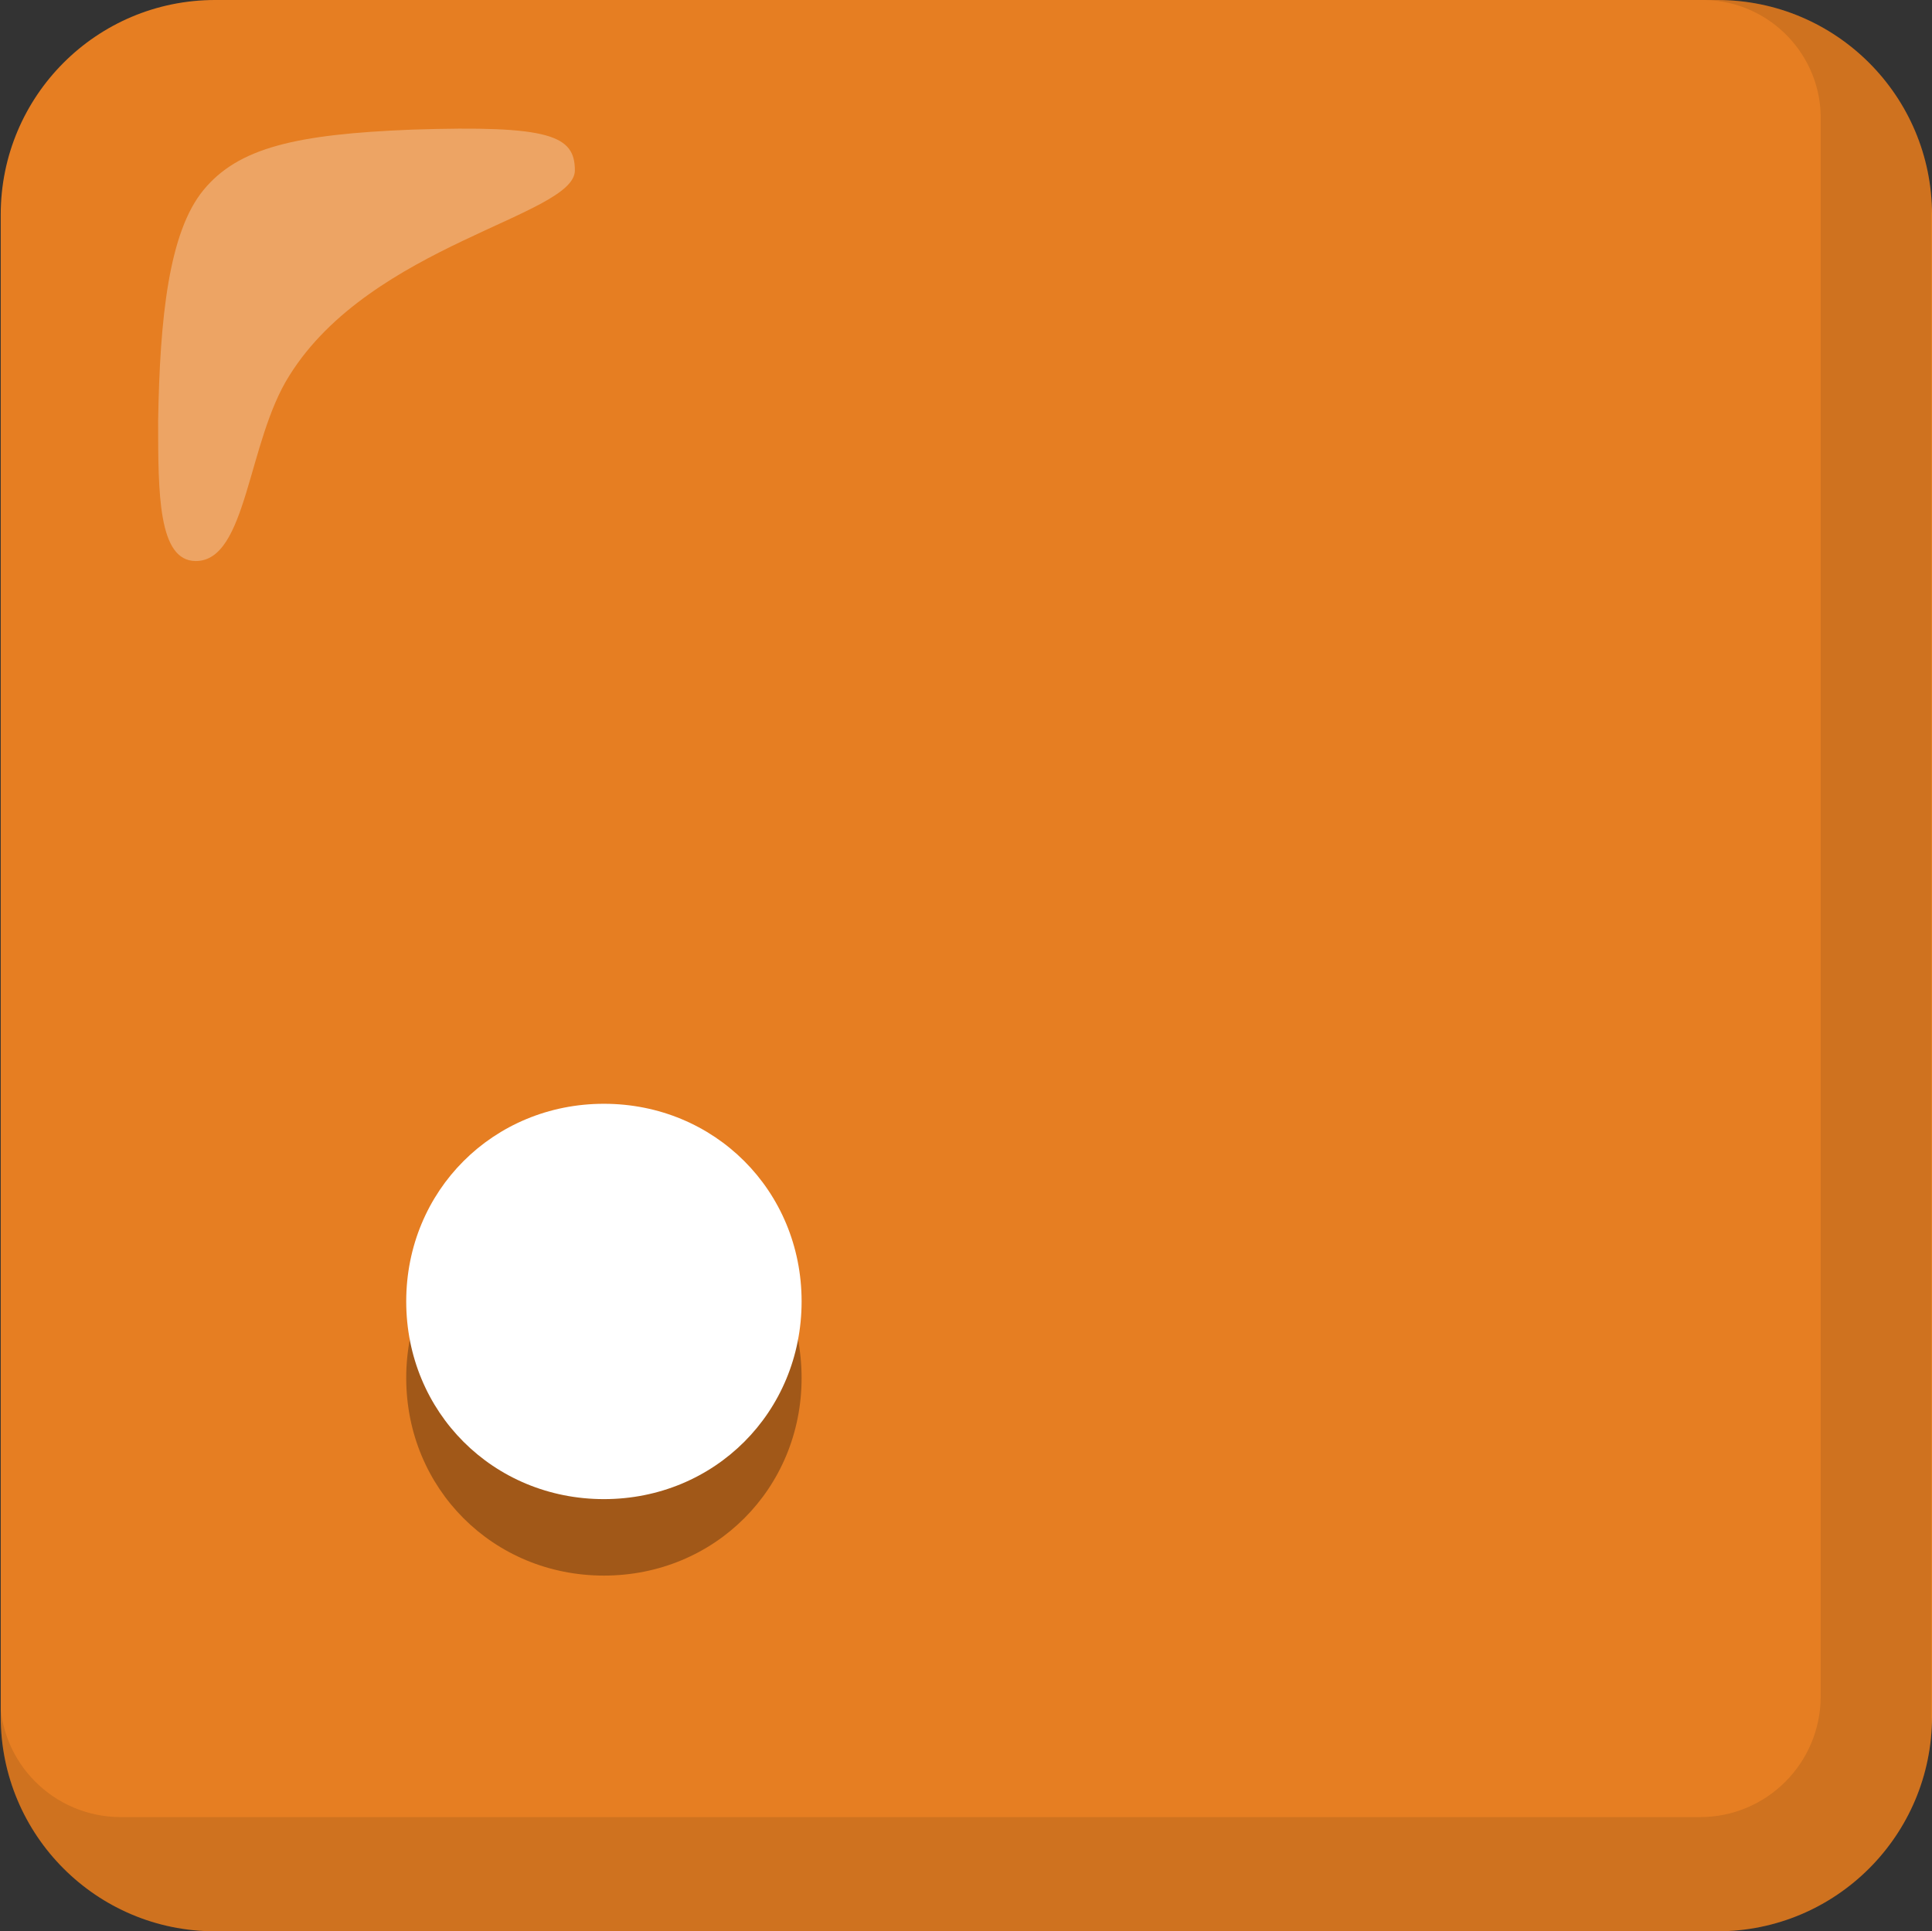 <?xml version="1.0" encoding="UTF-8"?>
<svg id="Icon" xmlns="http://www.w3.org/2000/svg" xmlns:xlink="http://www.w3.org/1999/xlink" viewBox="0 0 800.2 800">
  <rect x="0" y="0" width="800.2" height="800" fill="#333333" stroke="none"/>
  <defs>
    <style>
      .cls-1, .cls-2 {
        fill: #fff;
      }

      .cls-2 {
        opacity: .3;
      }

      .cls-2, .cls-3 {
        isolation: isolate;
      }

      .cls-4 {
        fill: #e67e22;
      }

      .cls-5 {
        opacity: .3;
      }

      .cls-6 {
        clip-path: url(#clippath);
      }

      .cls-7 {
        fill: none;
      }

      .cls-3 {
        opacity: .1;
      }
    </style>
    <clipPath id="clippath">
      <path class="cls-7" d="m800.2,711.1c0,49.1-39.8,88.9-88.9,88.9H89.1c-49.1,0-88.8-39.8-88.8-88.9V88.9C.3,39.8,40,0,89.1,0h622.2c49.1,0,88.9,39.8,88.9,88.9v622.2Z"/>
    </clipPath>
  </defs>
  <g id="Rounded_bg" data-name="Rounded bg">
    <path id="Bg" class="cls-4" d="m800.2,711.1c0,49.1-39.8,88.9-88.9,88.9H89.1c-49.1,0-88.8-39.8-88.8-88.9V88.9C.3,39.8,40,0,89.1,0h622.2c49.1,0,88.9,39.8,88.9,88.9v622.2Z"/>
    <g id="Inner_Shadow" data-name="Inner Shadow">
      <g class="cls-6">
        <path class="cls-3" d="m746.7,0h-40.5c27,.6,48.5,23,47.9,50v652.8c-.1,27.6-22.4,49.9-50,49.9H49.9c-27.6-.1-49.9-22.4-49.9-50v44c0,29.4,23.9,53.3,53.3,53.3h693.3c29.5,0,53.3-23.9,53.3-53.3V53.3c.1-29.4-23.8-53.3-53.2-53.3Z"/>
      </g>
    </g>
    <path class="cls-2" d="m238.1,70.6c0-14.4-10-18.8-67.5-16.9-48.1,1.9-71.9,7.5-86.3,25s-18.1,53.1-18.8,95.6c0,30,0,58.1,15.6,58.1,21.3,0,21.3-49.4,38.8-76.9,33.9-54.3,118.2-66.1,118.2-84.9Z"/>
  </g>
  <g id="RSS">
    <path class="cls-5" d="m250.13,488.9c-45.86,0-81.88,36.02-81.88,81.88s36.02,81.88,81.88,81.88,81.88-36.02,81.88-81.88-36.02-81.88-81.88-81.88Z"/>
    <path class="cls-1" d="m250.13,457.22c-45.86,0-81.88,36.02-81.88,81.88s36.02,81.88,81.88,81.88,81.88-36.02,81.88-81.88-36.02-81.88-81.88-81.88Z"/>
  </g>
</svg>